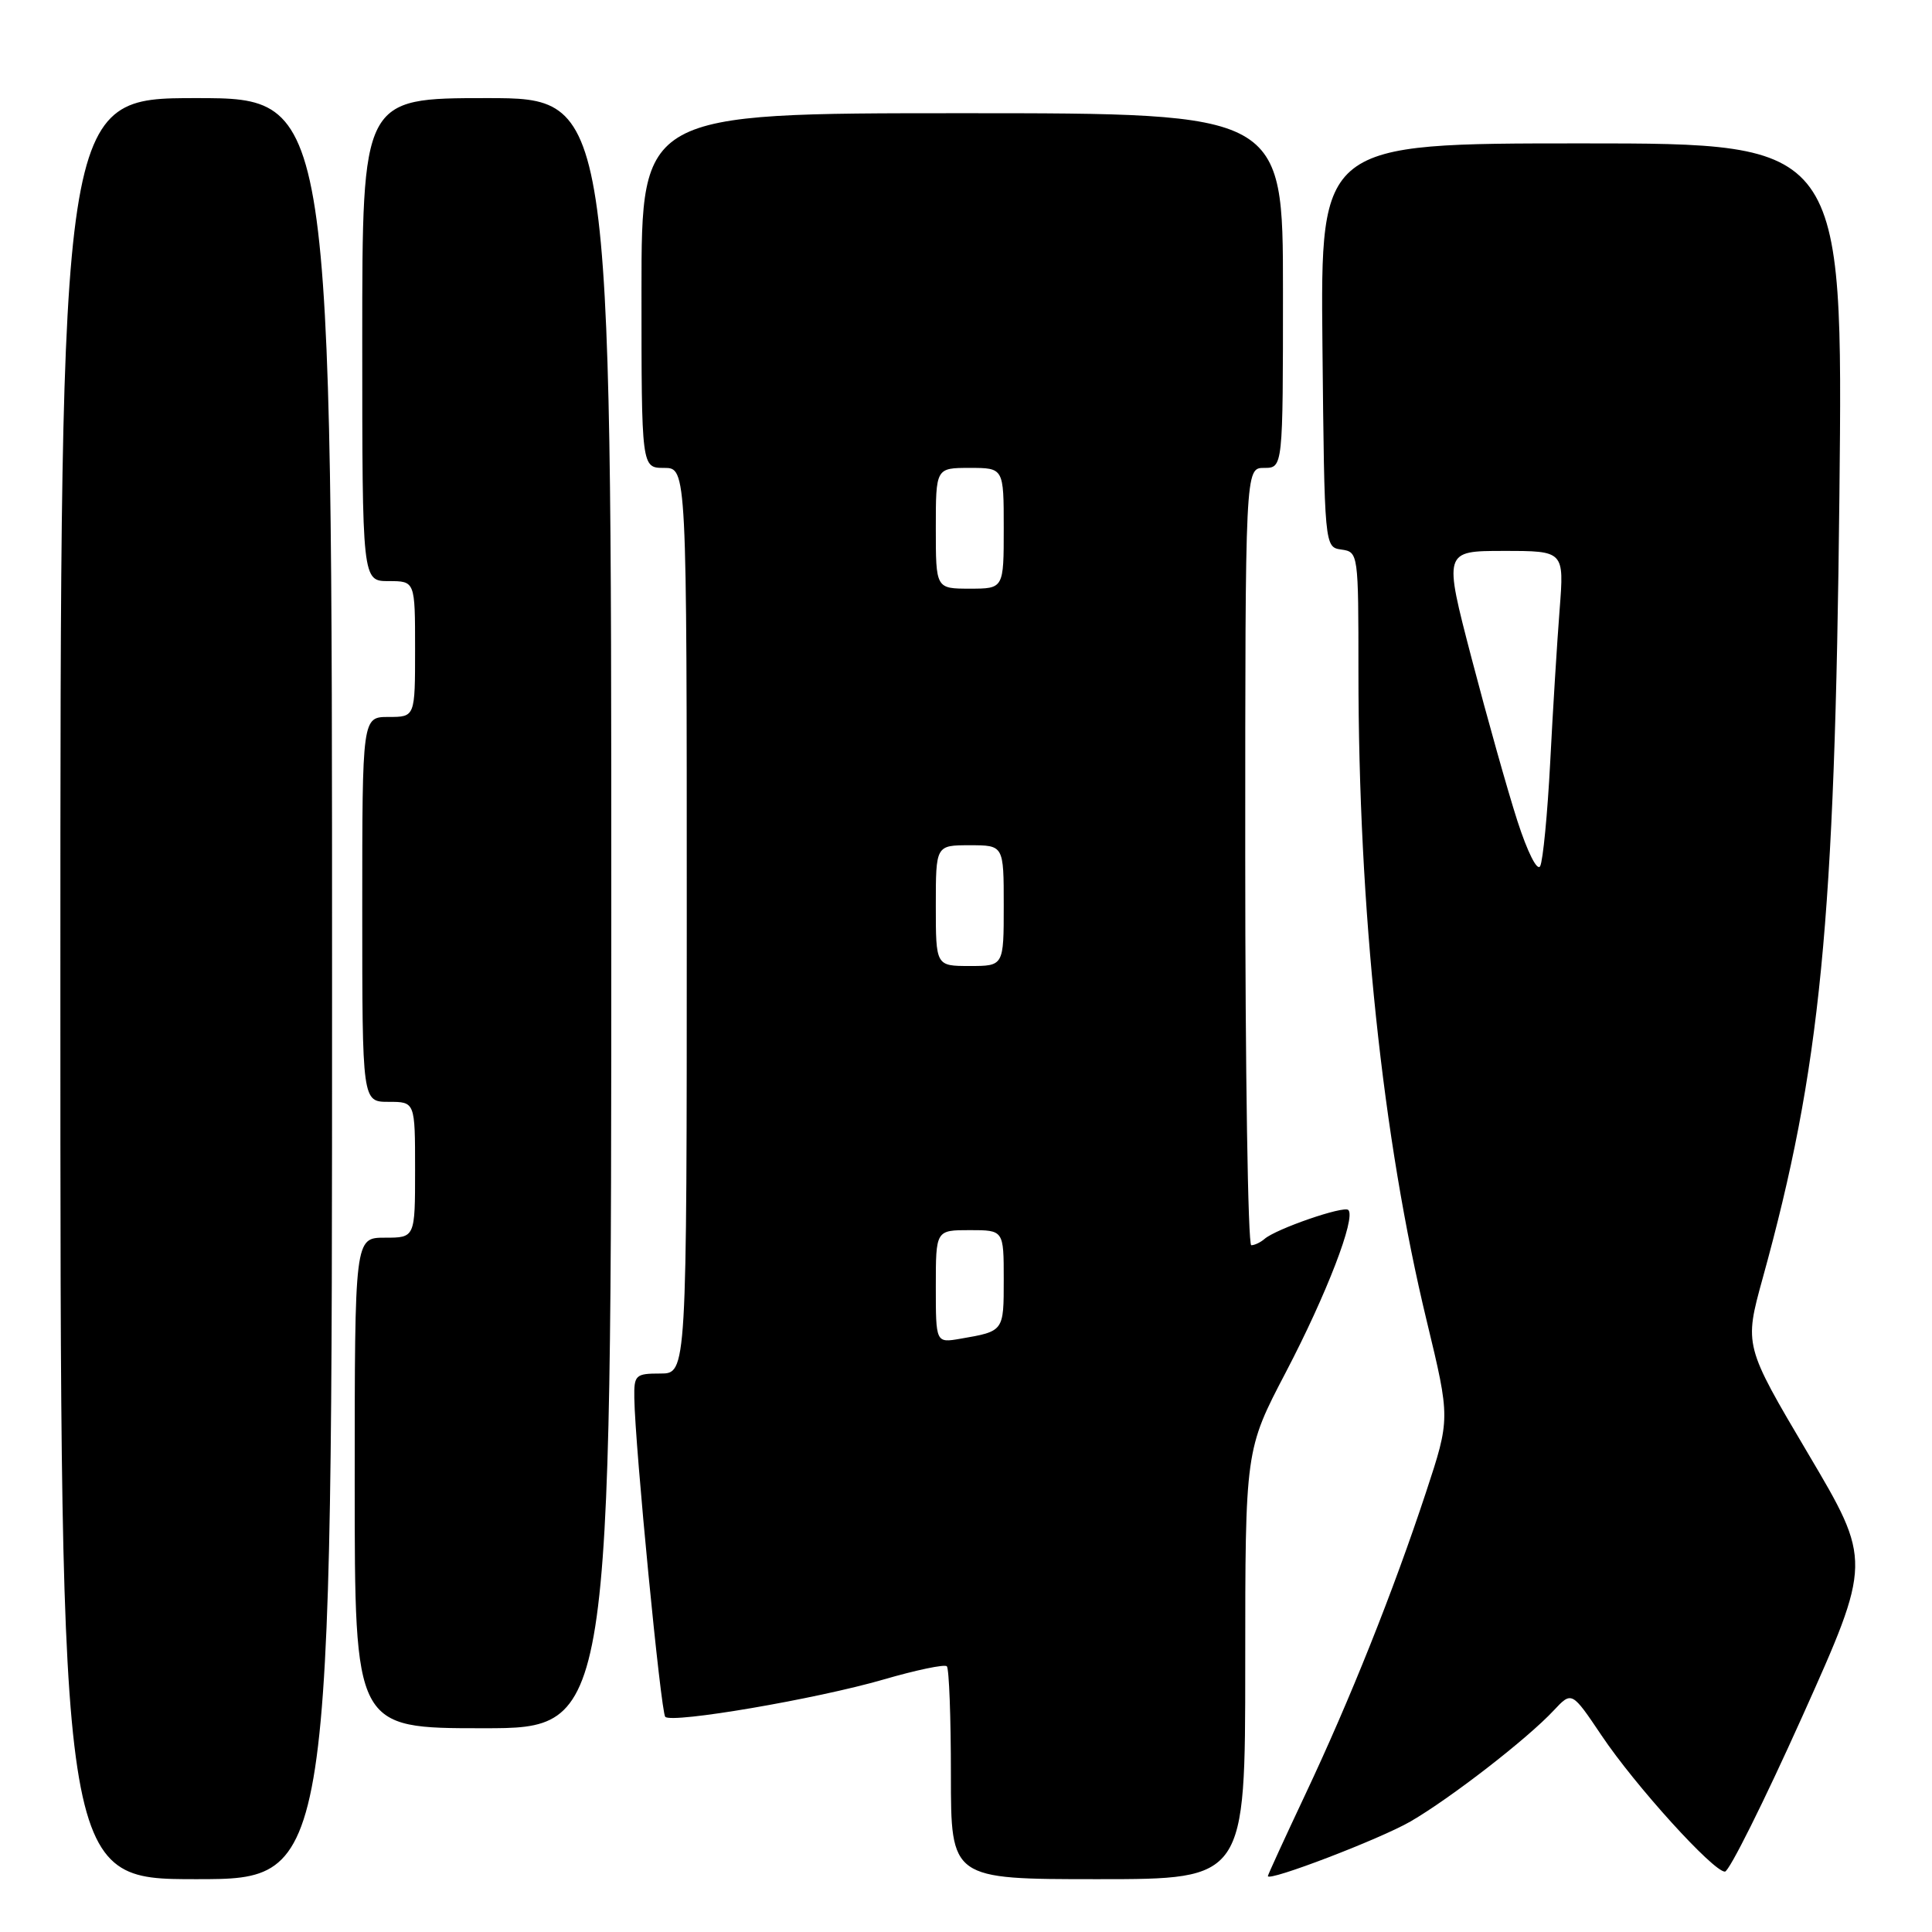 <?xml version="1.0" encoding="UTF-8" standalone="no"?>
<!DOCTYPE svg PUBLIC "-//W3C//DTD SVG 1.1//EN" "http://www.w3.org/Graphics/SVG/1.1/DTD/svg11.dtd" >
<svg xmlns="http://www.w3.org/2000/svg" xmlns:xlink="http://www.w3.org/1999/xlink" version="1.1" viewBox="0 0 256 256">
 <g >
 <path fill="currentColor"
d=" M 44.00 131.00 C 44.00 13.00 44.00 13.00 26.00 13.00 C 8.00 13.00 8.00 13.00 8.00 131.00 C 8.00 249.00 8.00 249.00 26.00 249.00 C 44.00 249.00 44.00 249.00 44.00 131.00 Z  M 165.00 220.56 C 165.00 192.11 165.00 192.11 170.39 181.81 C 175.77 171.52 179.69 161.35 178.66 160.33 C 178.06 159.73 169.06 162.84 167.55 164.17 C 167.03 164.62 166.24 165.00 165.80 165.00 C 165.36 165.00 165.00 141.82 165.00 113.50 C 165.00 62.00 165.00 62.00 167.50 62.00 C 170.00 62.00 170.00 62.00 170.00 38.50 C 170.00 15.00 170.00 15.00 127.50 15.00 C 85.00 15.00 85.00 15.00 85.00 38.50 C 85.00 62.00 85.00 62.00 88.00 62.00 C 91.00 62.00 91.00 62.00 91.00 122.00 C 91.00 182.00 91.00 182.00 87.50 182.00 C 84.21 182.00 84.00 182.19 84.05 185.25 C 84.14 191.63 87.57 226.90 88.15 227.49 C 89.06 228.39 108.16 225.13 117.05 222.55 C 121.38 221.29 125.16 220.50 125.46 220.79 C 125.76 221.09 126.00 227.56 126.00 235.17 C 126.00 249.00 126.00 249.00 145.50 249.00 C 165.00 249.00 165.00 249.00 165.00 220.56 Z  M 186.89 241.36 C 192.19 238.29 202.39 230.39 205.88 226.64 C 208.27 224.09 208.27 224.09 212.23 229.98 C 216.67 236.60 227.01 248.00 228.56 248.00 C 229.12 248.00 233.73 238.75 238.81 227.45 C 248.03 206.89 248.03 206.89 239.57 192.59 C 231.11 178.29 231.11 178.29 233.56 169.39 C 241.24 141.60 243.13 122.32 243.73 65.75 C 244.22 19.00 244.22 19.00 209.59 19.00 C 174.97 19.00 174.97 19.00 175.23 45.75 C 175.50 72.50 175.50 72.50 177.75 72.82 C 179.98 73.14 180.00 73.31 180.00 88.99 C 180.00 120.50 183.19 150.81 189.05 175.04 C 192.17 187.97 192.17 187.97 188.95 197.74 C 184.60 210.91 178.88 225.23 172.93 237.84 C 170.22 243.59 168.00 248.43 168.00 248.59 C 168.00 249.38 182.86 243.69 186.89 241.36 Z  M 81.00 121.00 C 81.00 13.00 81.00 13.00 64.50 13.00 C 48.00 13.00 48.00 13.00 48.00 45.00 C 48.00 77.00 48.00 77.00 51.50 77.00 C 55.00 77.00 55.00 77.00 55.00 86.00 C 55.00 95.00 55.00 95.00 51.50 95.00 C 48.00 95.00 48.00 95.00 48.00 120.50 C 48.00 146.00 48.00 146.00 51.50 146.00 C 55.00 146.00 55.00 146.00 55.00 155.00 C 55.00 164.00 55.00 164.00 51.00 164.00 C 47.00 164.00 47.00 164.00 47.00 196.50 C 47.00 229.00 47.00 229.00 64.00 229.00 C 81.00 229.00 81.00 229.00 81.00 121.00 Z  M 124.00 170.47 C 124.00 163.00 124.00 163.00 128.50 163.00 C 133.00 163.00 133.00 163.00 133.00 169.53 C 133.00 176.44 133.04 176.39 127.25 177.39 C 124.00 177.95 124.00 177.95 124.00 170.47 Z  M 124.00 120.00 C 124.00 112.00 124.00 112.00 128.50 112.00 C 133.00 112.00 133.00 112.00 133.00 120.00 C 133.00 128.00 133.00 128.00 128.50 128.00 C 124.00 128.00 124.00 128.00 124.00 120.00 Z  M 124.00 70.00 C 124.00 62.00 124.00 62.00 128.50 62.00 C 133.00 62.00 133.00 62.00 133.00 70.00 C 133.00 78.00 133.00 78.00 128.50 78.00 C 124.00 78.00 124.00 78.00 124.00 70.00 Z  M 201.06 108.77 C 199.77 104.77 197.05 95.09 195.00 87.25 C 191.28 73.00 191.28 73.00 199.27 73.00 C 207.26 73.00 207.26 73.00 206.66 80.75 C 206.33 85.01 205.76 94.12 205.41 101.00 C 205.05 107.88 204.45 114.07 204.08 114.77 C 203.69 115.49 202.40 112.91 201.06 108.77 Z "/>
</g>
</svg>